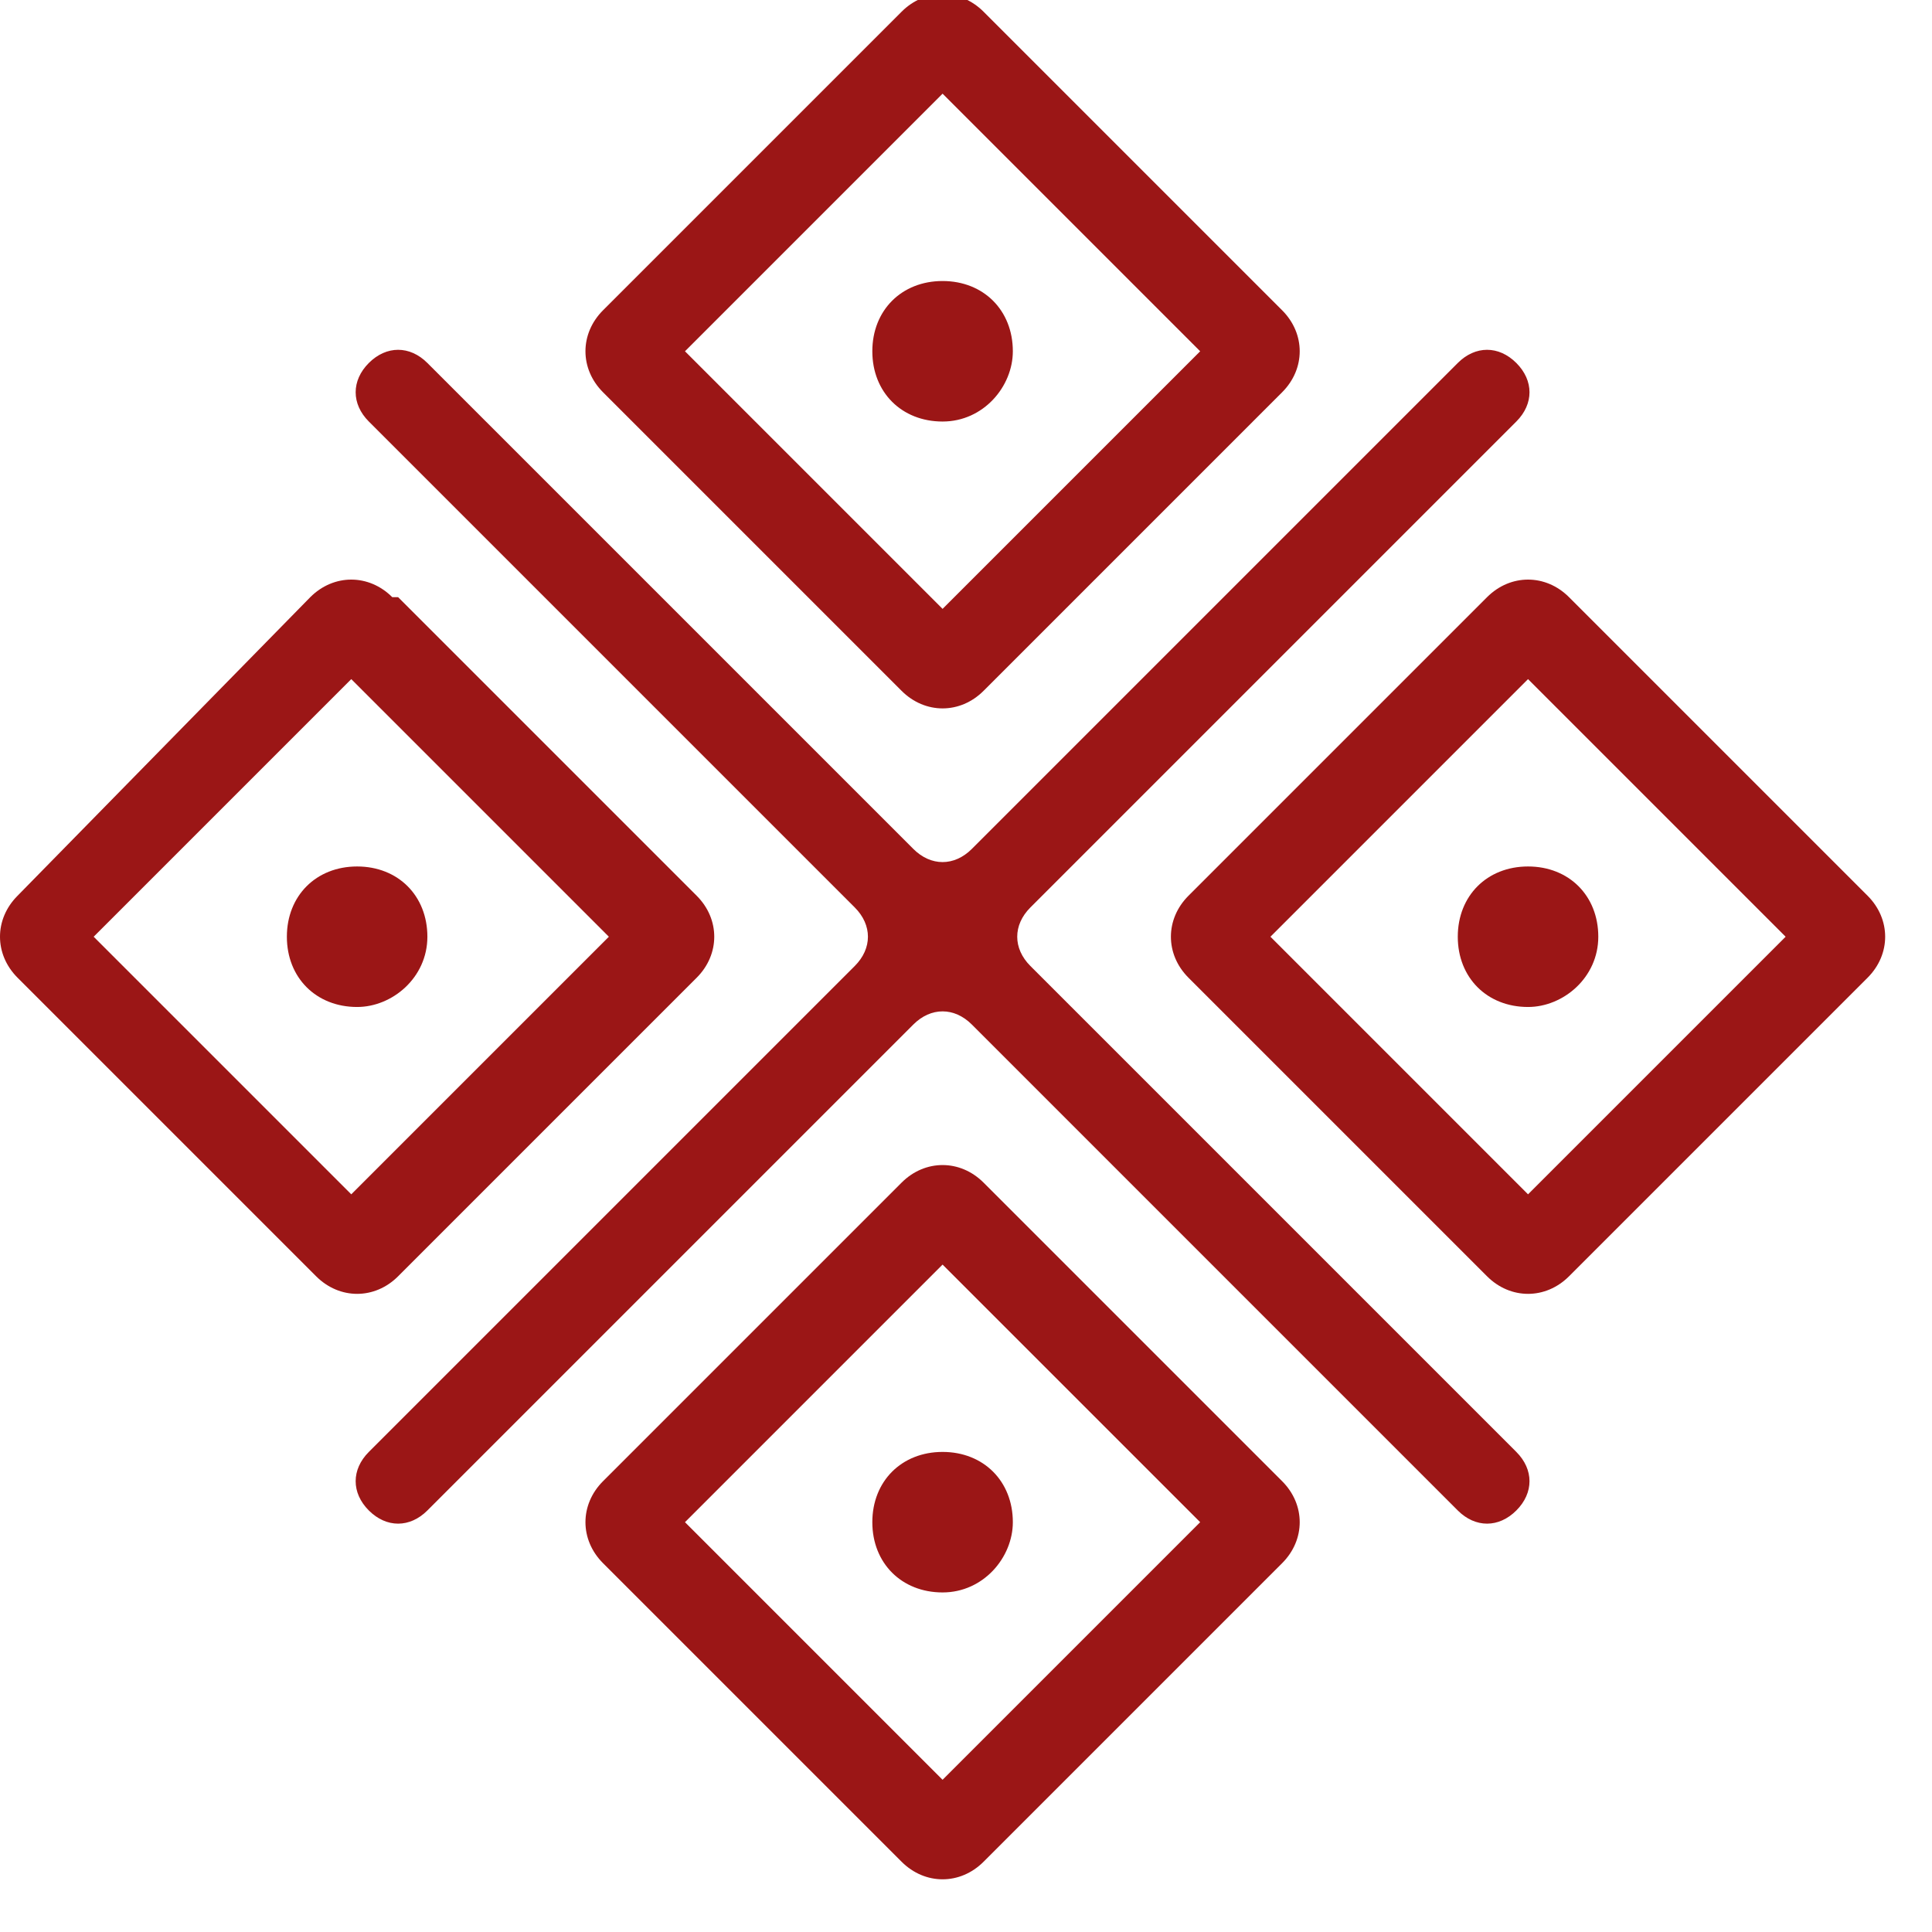 <?xml version="1.0" encoding="utf-8"?>
<svg xmlns="http://www.w3.org/2000/svg" viewBox="0 0 33 33" width="35px" height="35px">
  <defs>
    <style>
      .st0 {
        fill-rule: evenodd;
      }

      .st0 {
        fill: #9B1616;
      }
    </style>
  </defs>
  <g id="Logo" transform="matrix(1, 0, 0, 1, 0, -5)">
    <g id="Logo_History">
      <g id="Glyph">
        <path id="Union" class="st0" d="M16.1,15.4l4.4-4.4-4.4-4.4-4.4,4.4,4.4,4.4ZM10.3,10.3c-.4.4-.4,1,0,1.4l5.1,5.1c.4.4,1,.4,1.4,0l5.1-5.1c.4-.4.4-1,0-1.4l-5.1-5.1c-.4-.4-1-.4-1.4,0,0,0-5.1,5.1-5.1,5.1ZM16.1,35.4l4.4-4.4-4.4-4.4-4.4,4.4,4.4,4.4ZM10.3,30.3c-.4.4-.4,1,0,1.4l5.1,5.1c.4.4,1,.4,1.4,0l5.1-5.1c.4-.4.4-1,0-1.4l-5.1-5.1c-.4-.4-1-.4-1.4,0,0,0-5.1,5.1-5.1,5.1ZM26.1,25.4l-4.4-4.4,4.4-4.4,4.4,4.4-4.4,4.4ZM25.4,15.2c.4-.4,1-.4,1.4,0l5.1,5.1c.4.4.4,1,0,1.4l-5.1,5.1c-.4.4-1,.4-1.4,0l-5.1-5.1c-.4-.4-.4-1,0-1.4,0,0,5.1-5.1,5.1-5.1ZM1.6,21l4.4,4.4,4.4-4.4-4.4-4.4s-4.4,4.4-4.4,4.4ZM6.7,15.2c-.4-.4-1-.4-1.4,0L.3,20.3c-.4.4-.4,1,0,1.4l5.1,5.1c.4.4,1,.4,1.4,0l5.1-5.1c.4-.4.4-1,0-1.4l-5.1-5.1h0ZM15.6,19.5c.3.3.7.3,1,0l8.3-8.3c.3-.3.7-.3,1,0s.3.7,0,1l-8.3,8.3c-.3.3-.3.7,0,1l8.3,8.3c.3.3.3.7,0,1s-.7.3-1,0l-8.3-8.3c-.3-.3-.7-.3-1,0l-8.3,8.3c-.3.3-.7.3-1,0s-.3-.7,0-1l8.3-8.3c.3-.3.3-.7,0-1L6.3,12.2c-.3-.3-.3-.7,0-1s.7-.3,1,0l8.3,8.3ZM17.3,31c0,.6-.5,1.2-1.2,1.2s-1.2-.5-1.2-1.2.5-1.2,1.2-1.2,1.2.5,1.2,1.2ZM26.1,22.2c.6,0,1.2-.5,1.2-1.2s-.5-1.2-1.2-1.2-1.2.5-1.2,1.2.5,1.2,1.2,1.2ZM17.3,11c0,.6-.5,1.2-1.2,1.2s-1.2-.5-1.2-1.2.5-1.2,1.2-1.2,1.2.5,1.2,1.2ZM6.1,22.2c.6,0,1.2-.5,1.2-1.2s-.5-1.2-1.2-1.2-1.2.5-1.2,1.2.5,1.2,1.2,1.2Z"/>
      </g>
    </g>
  </g>
</svg>